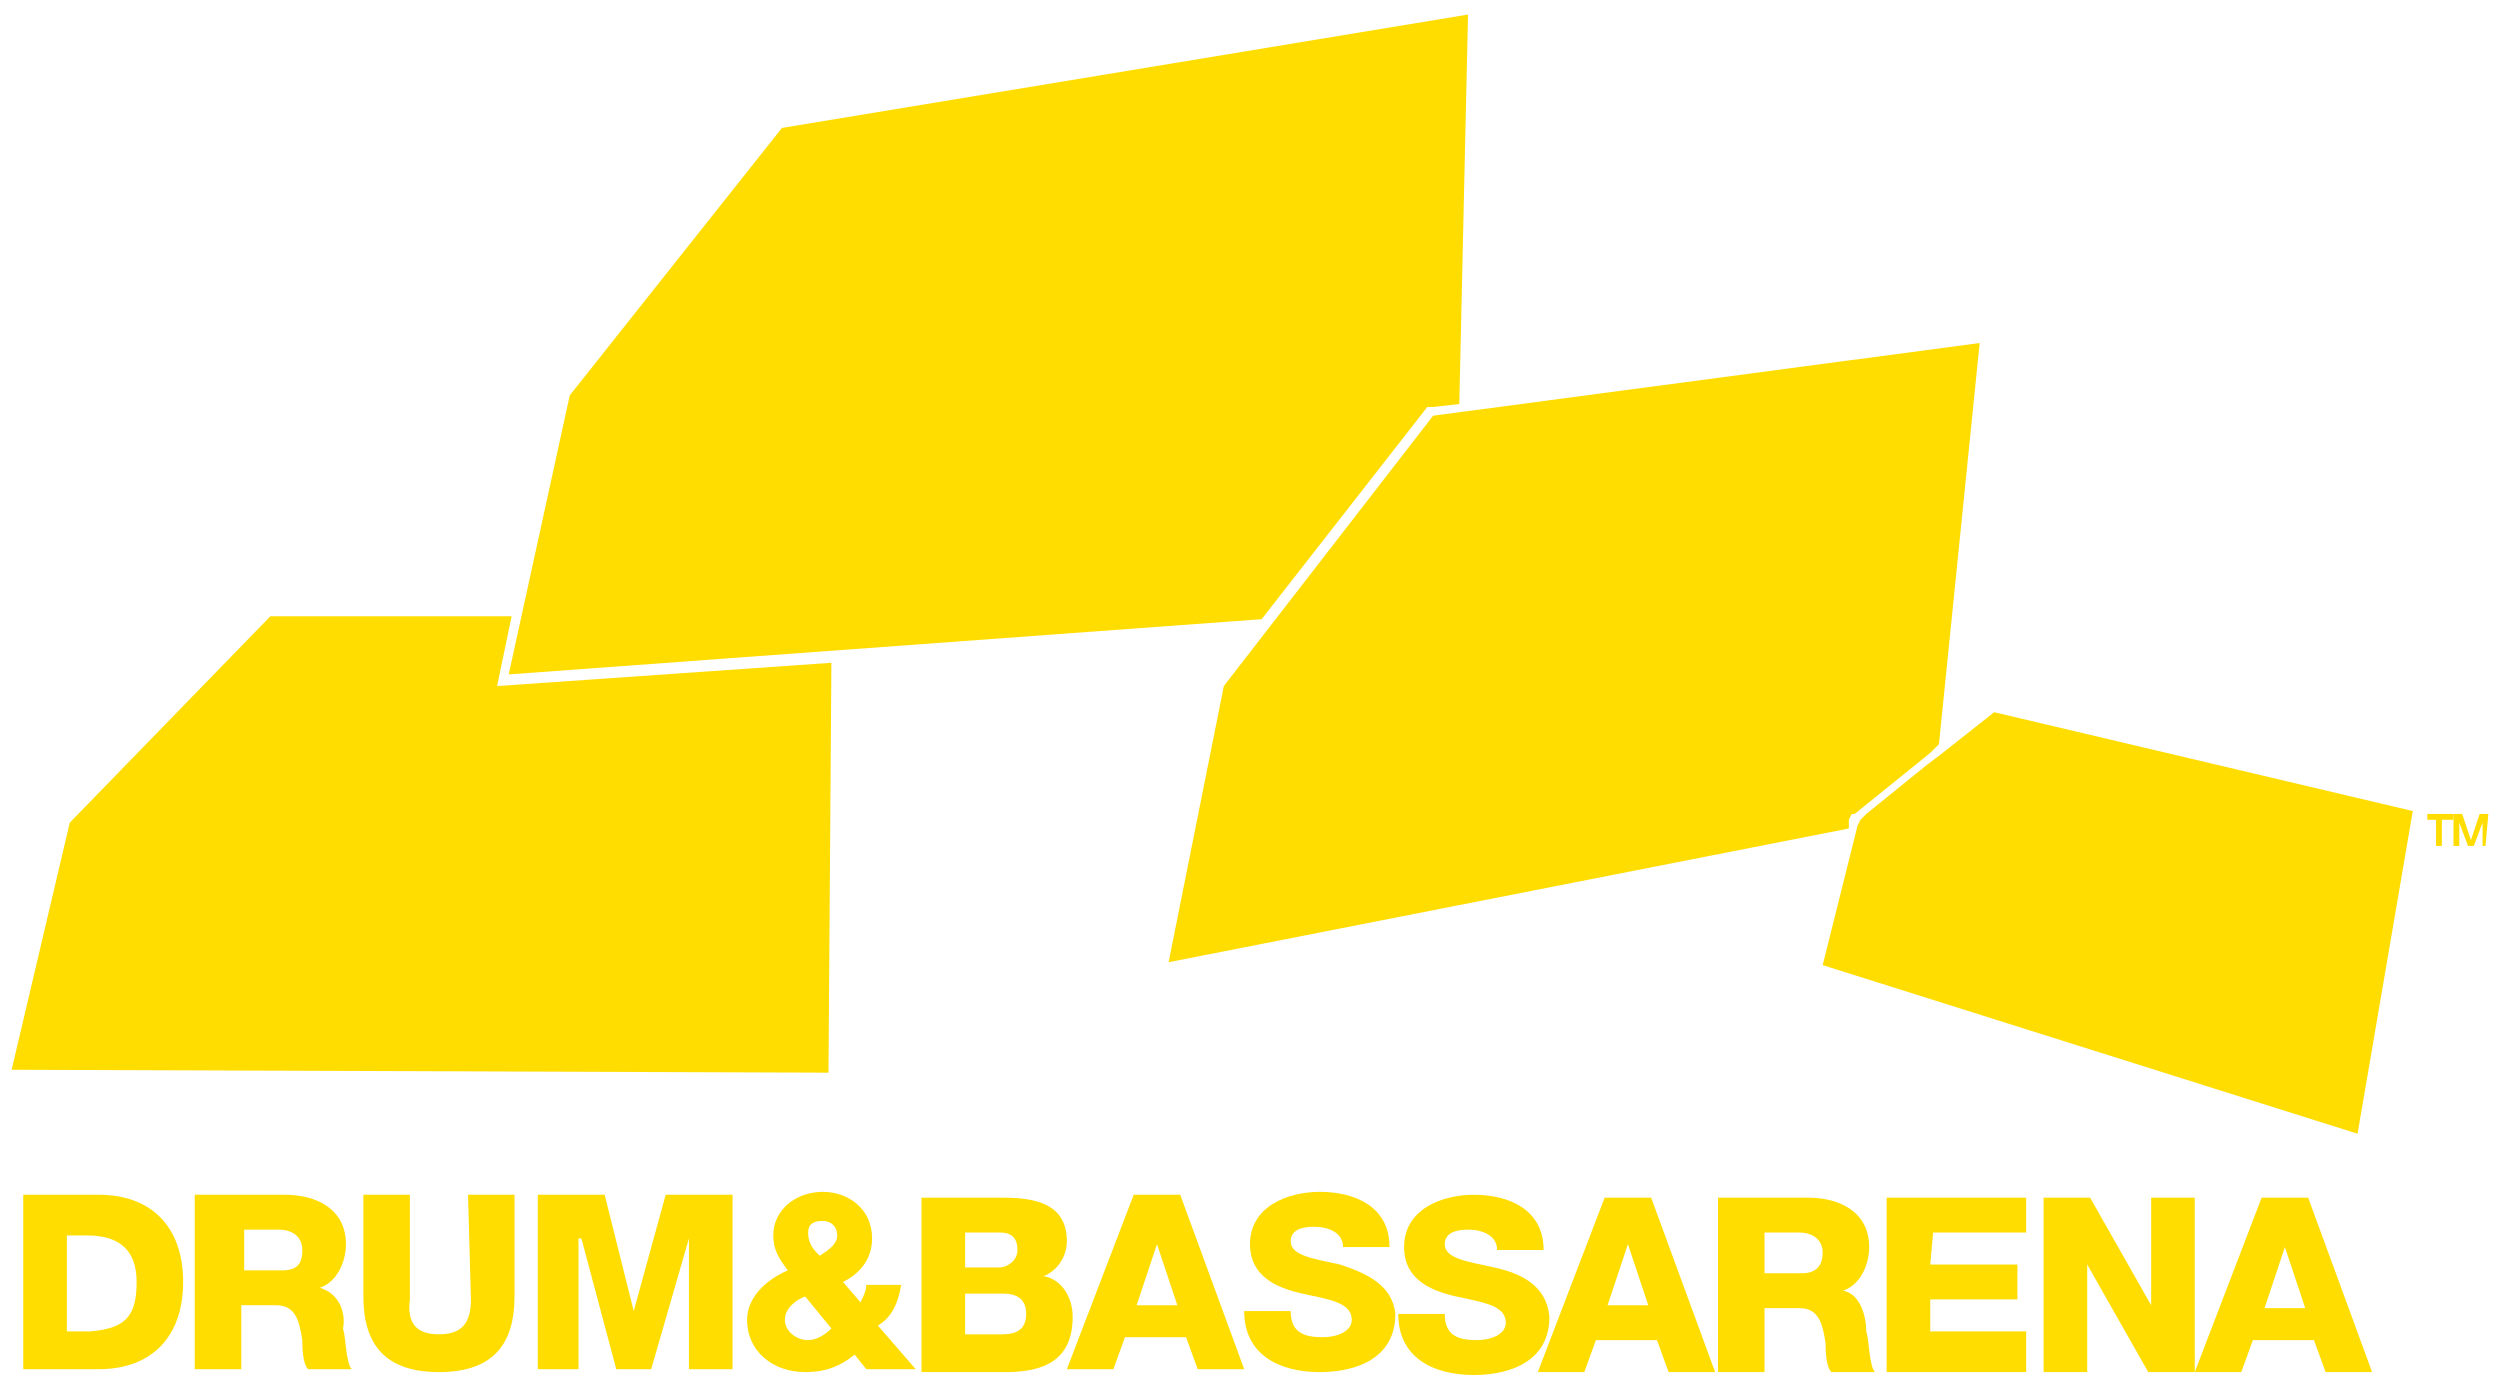 <svg xmlns="http://www.w3.org/2000/svg" viewBox="0 0 86 48"><style type="text/css">  
	.st0{fill:#FFDD00;}
</style><path class="st0" d="M3.4 41.1l-2.6 0 0 6 2.6 0c1.8 0 2.9-1.1 2.9-3C6.3 42.2 5.2 41.1 3.4 41.1zM3.1 45.8L2.3 45.8l0-3.3 0.7 0c1.1 0 1.7 0.5 1.7 1.6C4.7 45.3 4.3 45.7 3.1 45.8z"/><path class="st0" d="M11 44.3l0 0c0.6-0.2 0.9-0.9 0.9-1.5 0-1.2-1-1.7-2.1-1.7l-3.1 0 0 6 1.6 0 0-2.2 1.2 0c0.7 0 0.8 0.6 0.9 1.2 0 0.2 0 0.8 0.2 1l1.5 0c-0.2-0.2-0.2-1.1-0.3-1.4C11.9 45.2 11.7 44.5 11 44.3zM9.7 43.7l-1.3 0 0-1.4 1.2 0c0.4 0 0.8 0.2 0.8 0.7C10.4 43.5 10.2 43.7 9.7 43.7z"/><path class="st0" d="M16.2 44.7c0 0.8-0.3 1.2-1.1 1.2 -0.8 0-1.1-0.4-1-1.2l0-3.6 -1.6 0 0 3.5c0 1.7 0.8 2.6 2.6 2.6 1.8 0 2.6-0.9 2.6-2.6l0-3.5 -1.6 0L16.2 44.7z"/><polygon class="st0" points="21.8 45.1 21.8 45.1 20.8 41.1 18.5 41.1 18.5 47.1 19.9 47.1 19.9 42.6 20 42.6 21.2 47.1 22.4 47.1 23.7 42.6 23.7 42.6 23.7 47.1 25.2 47.1 25.2 41.1 22.9 41.1 "/><path class="st0" d="M31 44.2l-1.2 0c0 0.2-0.1 0.4-0.2 0.6l-0.6-0.7c0.6-0.3 1-0.8 1-1.5 0-1-0.8-1.6-1.7-1.6 -0.9 0-1.7 0.6-1.7 1.5 0 0.5 0.2 0.8 0.5 1.2 -0.7 0.3-1.4 0.9-1.4 1.7 0 1.1 0.9 1.8 2 1.8 0.7 0 1.2-0.2 1.7-0.6l0.4 0.5 1.7 0 -1.3-1.5C30.7 45.3 30.9 44.8 31 44.2zM27.8 46.1c-0.4 0-0.8-0.3-0.8-0.7 0-0.4 0.4-0.7 0.7-0.8l0.9 1.1C28.4 45.9 28.1 46.1 27.8 46.1zM28.2 43.2c-0.2-0.2-0.4-0.4-0.4-0.8 0-0.3 0.2-0.4 0.5-0.4 0.3 0 0.5 0.2 0.5 0.5C28.8 42.8 28.5 43 28.2 43.2z"/><path class="st0" d="M35.9 43.9c0.5-0.2 0.8-0.7 0.8-1.2 0-1.3-1.1-1.5-2.2-1.5l-2.8 0 0 6 2.9 0c1.3 0 2.3-0.4 2.3-1.9C36.9 44.6 36.5 44 35.9 43.9zM33.2 42.4l1.2 0c0.3 0 0.6 0.1 0.6 0.6 0 0.4-0.4 0.6-0.6 0.6l-1.2 0L33.2 42.4zM34.5 45.9l-1.3 0 0-1.4 1.3 0c0.5 0 0.8 0.2 0.8 0.7C35.3 45.7 35 45.9 34.5 45.9z"/><path class="st0" d="M39 41.1l-2.3 6 1.6 0 0.4-1.1 2.1 0 0.4 1.1 1.6 0 -2.2-6L39 41.1zM39.1 44.9l0.7-2.1h0l0.7 2.1L39.1 44.9z"/><path class="st0" d="M46.1 43.5c-0.9-0.2-1.7-0.3-1.7-0.8 0-0.4 0.4-0.5 0.8-0.5 0.5 0 1 0.2 1 0.7l1.6 0c0-1.4-1.2-1.9-2.4-1.9 -1.1 0-2.4 0.5-2.4 1.8 0 1.1 0.9 1.5 1.8 1.7 0.9 0.2 1.7 0.3 1.7 0.9 0 0.4-0.5 0.6-1 0.6 -0.7 0-1.1-0.2-1.1-0.9l-1.6 0c0 1.5 1.2 2.1 2.6 2.1 1.3 0 2.6-0.5 2.6-2C47.9 44.2 47 43.8 46.1 43.5z"/><path class="st0" d="M51.4 43.6c-0.9-0.2-1.7-0.3-1.7-0.8 0-0.4 0.4-0.5 0.8-0.5 0.5 0 1 0.2 1 0.7l1.6 0c0-1.4-1.2-1.9-2.4-1.9 -1.1 0-2.4 0.5-2.4 1.8 0 1.1 0.9 1.5 1.8 1.7 0.9 0.2 1.7 0.3 1.7 0.9 0 0.4-0.5 0.6-1 0.6 -0.7 0-1.1-0.2-1.1-0.9l-1.6 0c0 1.5 1.2 2.1 2.6 2.1 1.3 0 2.6-0.5 2.6-2C53.2 44.2 52.3 43.8 51.4 43.6z"/><path class="st0" d="M55.2 41.2l-2.3 6 1.6 0 0.4-1.1 2.1 0 0.4 1.1 1.6 0 -2.2-6L55.2 41.2zM55.3 44.9l0.7-2.1h0l0.7 2.1L55.3 44.9z"/><path class="st0" d="M63.4 44.4v0c0.6-0.2 0.9-0.9 0.9-1.5 0-1.2-1-1.7-2.1-1.7l-3.1 0 0 6 1.6 0 0-2.2L61.9 45c0.7 0 0.8 0.6 0.9 1.2 0 0.2 0 0.8 0.2 1l1.5 0c-0.2-0.2-0.2-1.1-0.3-1.4C64.2 45.3 64 44.5 63.4 44.4zM62 43.8l-1.3 0 0-1.4 1.2 0c0.4 0 0.8 0.2 0.8 0.7C62.7 43.5 62.5 43.8 62 43.8z"/><polygon class="st0" points="66.4 44.7 69.4 44.7 69.4 43.5 66.4 43.5 66.5 42.4 69.7 42.4 69.7 41.2 64.9 41.2 64.9 47.2 69.7 47.2 69.7 45.8 66.4 45.8 "/><polygon class="st0" points="74 44.9 74 44.9 71.9 41.2 70.3 41.2 70.3 47.2 71.8 47.2 71.8 43.5 71.8 43.5 73.9 47.2 75.5 47.2 75.5 41.2 74 41.2 "/><path class="st0" d="M77.8 41.2l-2.3 6 1.6 0 0.4-1.1 2.1 0 0.4 1.1 1.6 0 -2.2-6L77.8 41.2zM77.9 45l0.7-2.1h0l0.7 2.1L77.9 45z"/><polygon class="st0" points="83.5 28.2 83.8 28.2 83.8 29.1 84 29.1 84 28.2 84.4 28.2 84.4 28 83.5 28 "/><polygon class="st0" points="85.3 28 85 28.9 85 28.9 84.7 28 84.4 28 84.4 29.1 84.6 29.1 84.6 28.3 84.6 28.3 84.9 29.1 85.1 29.1 85.4 28.3 85.4 28.3 85.4 29.1 85.5 29.1 85.6 28 "/><polygon class="st0" points="28.6 22.8 17.1 23.6 17.6 21.2 9.3 21.2 2.4 28.3 0.4 36.8 28.5 36.9 "/><polygon class="st0" points="43.4 21.3 49.1 14 49.3 14 50.2 13.9 50.5 0.5 26.9 4.4 19.6 13.6 17.5 23.2 "/><polygon class="st0" points="42.1 23.6 40.2 33.1 63.6 28.5 63.6 28.2 63.7 28 63.8 28 66.4 25.9 66.7 25.6 68.1 11.8 49.3 14.3 "/><polygon class="st0" points="66.7 26 66.3 26.3 64.2 28 64 28.2 63.9 28.4 62.7 33.2 81.1 39 83 27.9 68.6 24.5 "/></svg>